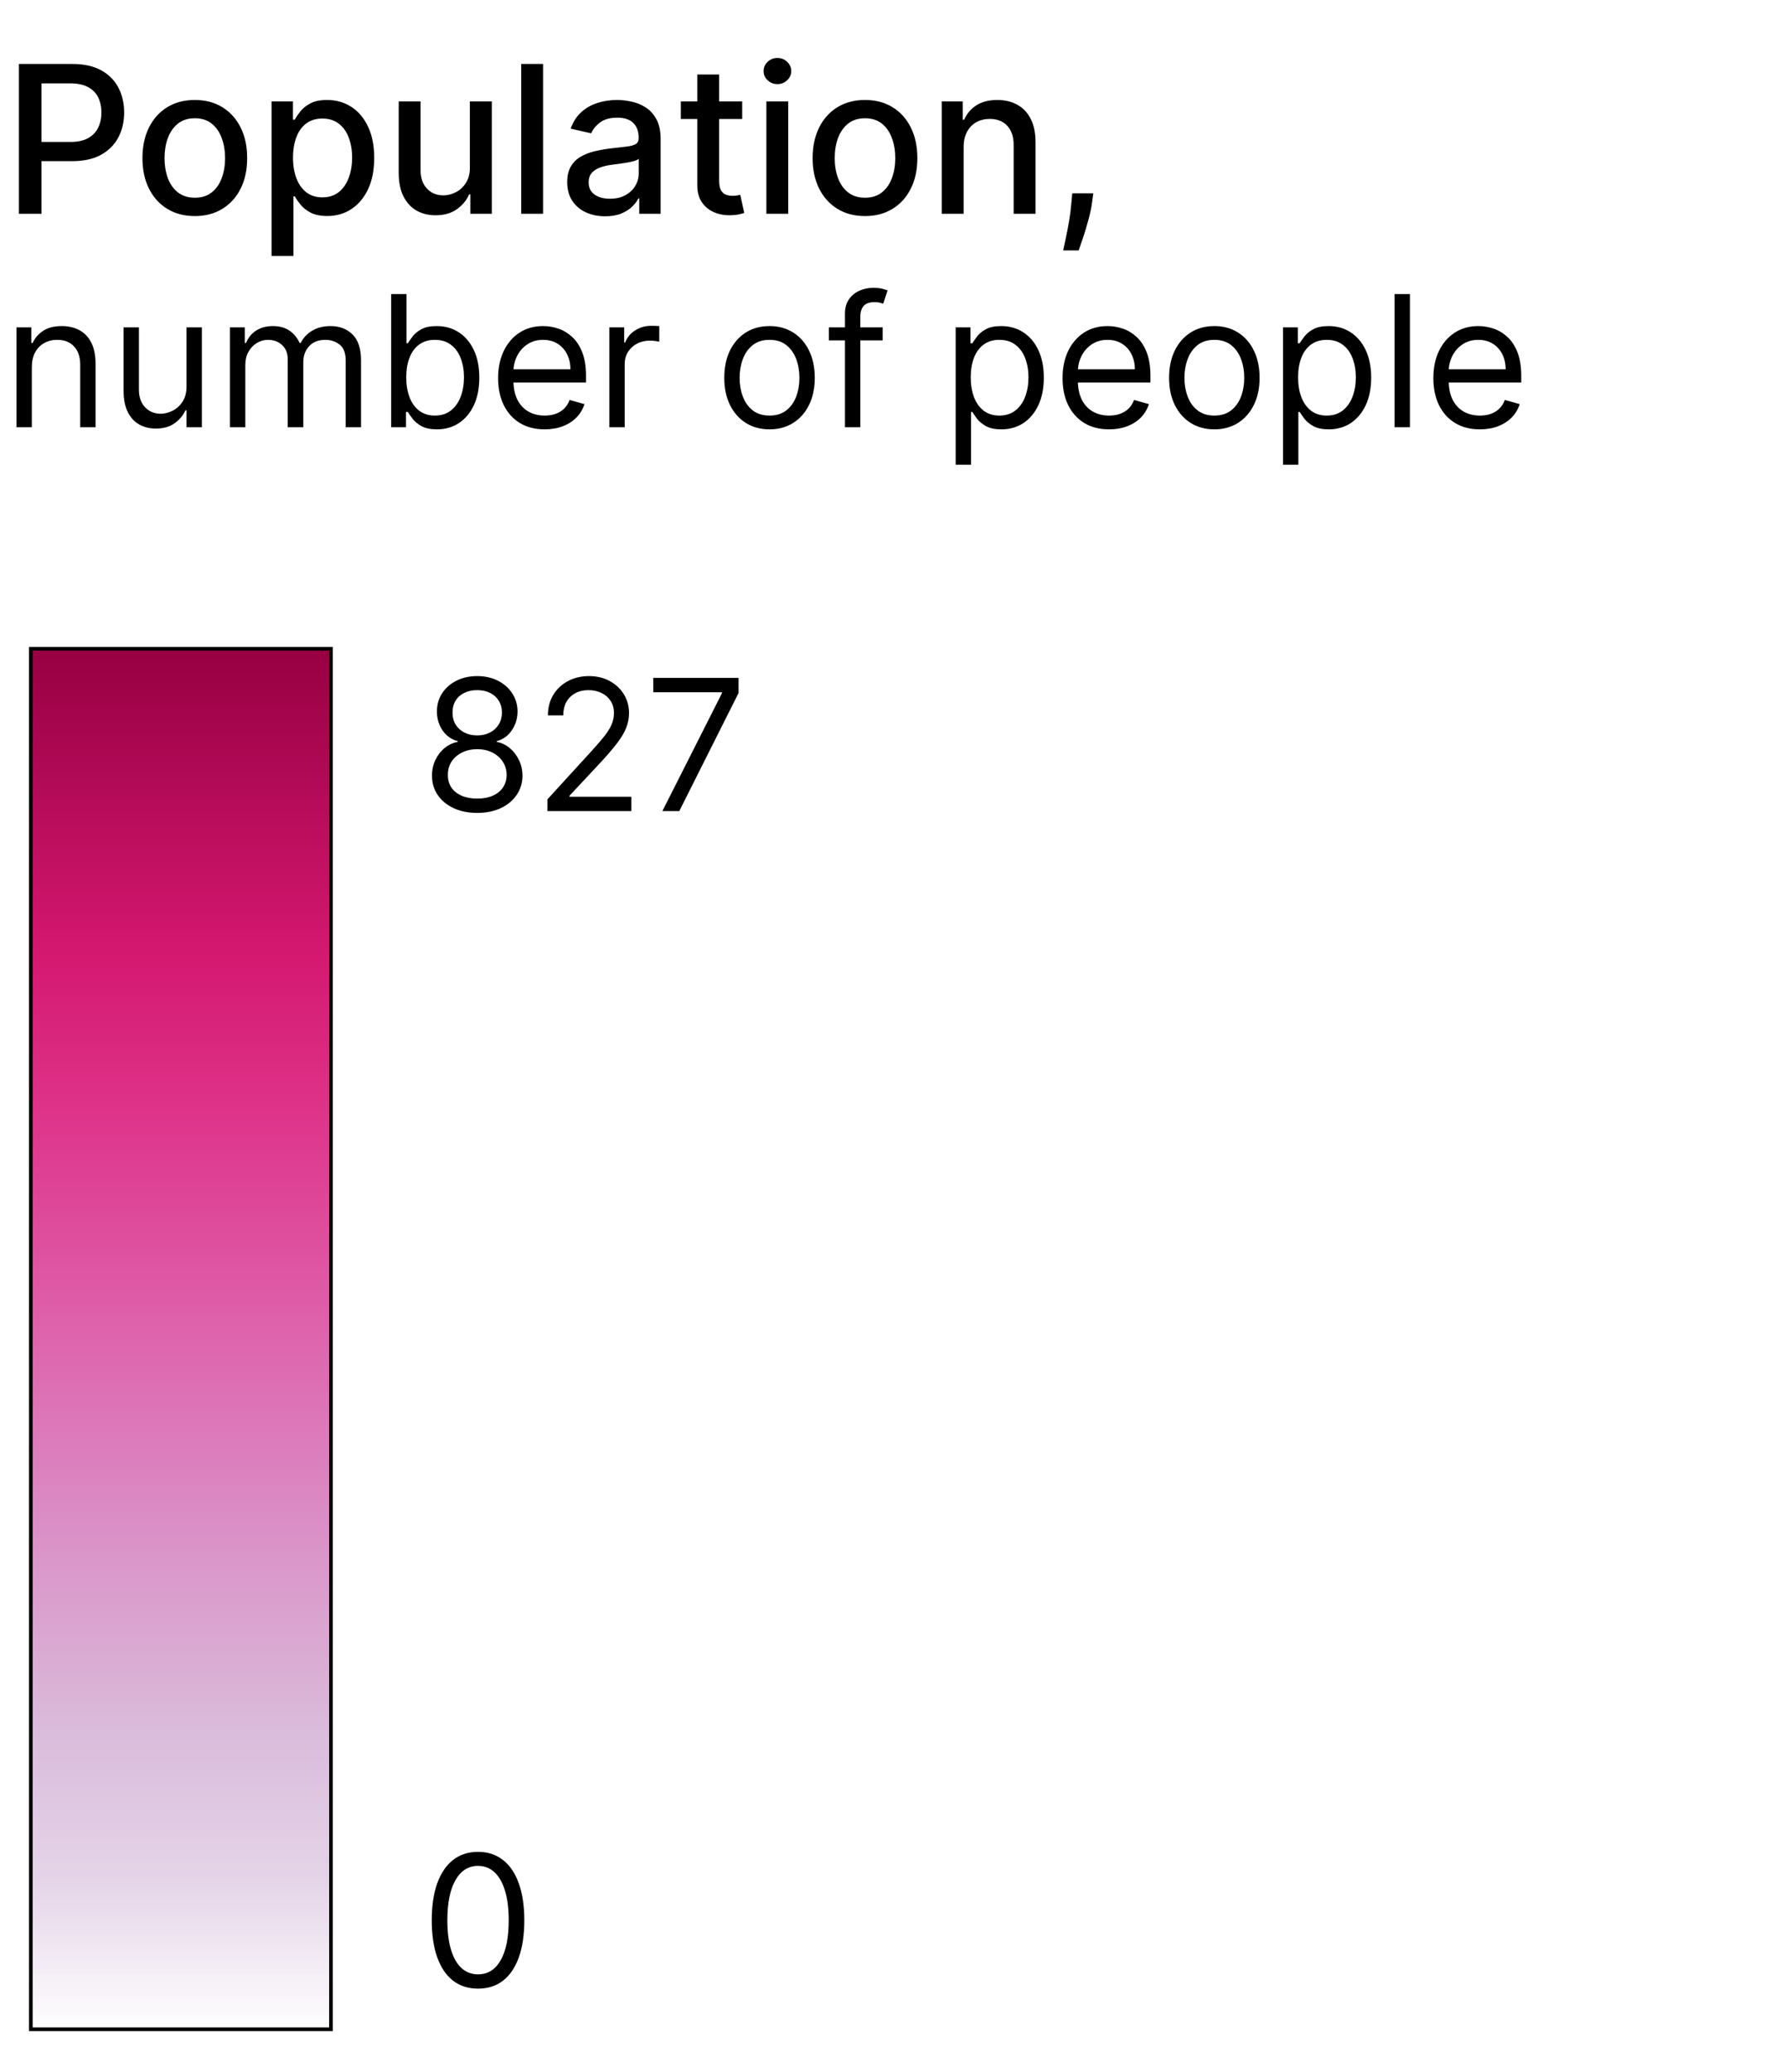 <svg width="156" height="181" viewBox="0 0 156 181" fill="none" xmlns="http://www.w3.org/2000/svg">
  <path d="M1.652 18.68V5.589H6.319C7.337 5.589 8.181 5.774 8.85 6.145C9.519 6.516 10.02 7.023 10.352 7.666C10.684 8.305 10.851 9.026 10.851 9.827C10.851 10.632 10.682 11.357 10.346 12C10.013 12.639 9.51 13.146 8.837 13.521C8.168 13.892 7.326 14.078 6.312 14.078H3.103V12.403H6.133C6.777 12.403 7.299 12.292 7.699 12.07C8.1 11.845 8.394 11.538 8.581 11.15C8.769 10.762 8.863 10.321 8.863 9.827C8.863 9.332 8.769 8.894 8.581 8.51C8.394 8.127 8.098 7.826 7.693 7.609C7.292 7.391 6.764 7.283 6.108 7.283H3.628V18.68H1.652ZM17.025 18.878C16.105 18.878 15.302 18.667 14.616 18.245C13.929 17.823 13.397 17.233 13.018 16.474C12.638 15.716 12.449 14.83 12.449 13.815C12.449 12.797 12.638 11.906 13.018 11.144C13.397 10.381 13.929 9.788 14.616 9.367C15.302 8.945 16.105 8.734 17.025 8.734C17.946 8.734 18.749 8.945 19.435 9.367C20.121 9.788 20.654 10.381 21.033 11.144C21.412 11.906 21.602 12.797 21.602 13.815C21.602 14.83 21.412 15.716 21.033 16.474C20.654 17.233 20.121 17.823 19.435 18.245C18.749 18.667 17.946 18.878 17.025 18.878ZM17.032 17.273C17.628 17.273 18.123 17.116 18.515 16.8C18.907 16.485 19.197 16.065 19.384 15.541C19.576 15.017 19.672 14.44 19.672 13.809C19.672 13.183 19.576 12.607 19.384 12.083C19.197 11.555 18.907 11.131 18.515 10.811C18.123 10.492 17.628 10.332 17.032 10.332C16.431 10.332 15.932 10.492 15.536 10.811C15.144 11.131 14.852 11.555 14.66 12.083C14.473 12.607 14.379 13.183 14.379 13.809C14.379 14.44 14.473 15.017 14.66 15.541C14.852 16.065 15.144 16.485 15.536 16.8C15.932 17.116 16.431 17.273 17.032 17.273ZM23.735 22.362V8.862H25.602V10.453H25.762C25.872 10.249 26.032 10.012 26.241 9.744C26.45 9.475 26.74 9.241 27.11 9.041C27.481 8.836 27.971 8.734 28.581 8.734C29.373 8.734 30.081 8.934 30.703 9.335C31.325 9.735 31.813 10.313 32.166 11.067C32.524 11.821 32.703 12.729 32.703 13.79C32.703 14.851 32.527 15.761 32.173 16.519C31.819 17.273 31.333 17.855 30.715 18.264C30.098 18.669 29.392 18.872 28.6 18.872C28.003 18.872 27.515 18.771 27.136 18.571C26.761 18.371 26.467 18.137 26.254 17.868C26.041 17.599 25.877 17.361 25.762 17.152H25.647V22.362H23.735ZM25.608 13.771C25.608 14.461 25.708 15.066 25.909 15.586C26.109 16.106 26.399 16.513 26.778 16.807C27.157 17.097 27.622 17.242 28.171 17.242C28.742 17.242 29.22 17.09 29.603 16.788C29.987 16.481 30.277 16.065 30.473 15.541C30.673 15.017 30.773 14.427 30.773 13.771C30.773 13.123 30.675 12.541 30.479 12.026C30.287 11.51 29.997 11.103 29.61 10.805C29.226 10.507 28.747 10.357 28.171 10.357C27.617 10.357 27.149 10.5 26.765 10.786C26.386 11.071 26.098 11.47 25.902 11.981C25.706 12.492 25.608 13.089 25.608 13.771ZM41.064 14.608V8.862H42.982V18.68H41.103V16.98H41C40.774 17.504 40.412 17.94 39.914 18.29C39.419 18.635 38.803 18.808 38.066 18.808C37.436 18.808 36.877 18.669 36.392 18.392C35.91 18.111 35.531 17.695 35.254 17.146C34.981 16.596 34.845 15.916 34.845 15.107V8.862H36.756V14.877C36.756 15.546 36.941 16.078 37.312 16.474C37.683 16.871 38.164 17.069 38.757 17.069C39.115 17.069 39.47 16.98 39.824 16.8C40.182 16.622 40.478 16.351 40.713 15.989C40.951 15.627 41.069 15.166 41.064 14.608ZM47.461 5.589V18.68H45.55V5.589H47.461ZM52.889 18.897C52.267 18.897 51.705 18.782 51.202 18.552C50.699 18.318 50.301 17.979 50.007 17.536C49.717 17.092 49.572 16.549 49.572 15.906C49.572 15.352 49.678 14.896 49.892 14.538C50.105 14.18 50.392 13.896 50.755 13.688C51.117 13.479 51.522 13.321 51.969 13.215C52.416 13.108 52.872 13.027 53.337 12.972C53.925 12.903 54.402 12.848 54.769 12.806C55.135 12.759 55.402 12.684 55.568 12.582C55.734 12.479 55.817 12.313 55.817 12.083V12.038C55.817 11.48 55.659 11.048 55.344 10.741C55.033 10.434 54.569 10.281 53.951 10.281C53.307 10.281 52.8 10.423 52.429 10.709C52.063 10.99 51.809 11.303 51.669 11.649L49.872 11.239C50.086 10.643 50.397 10.161 50.806 9.795C51.219 9.424 51.694 9.156 52.231 8.989C52.768 8.819 53.333 8.734 53.925 8.734C54.317 8.734 54.733 8.781 55.171 8.874C55.615 8.964 56.028 9.13 56.411 9.373C56.799 9.616 57.117 9.963 57.364 10.415C57.611 10.862 57.735 11.444 57.735 12.16V18.68H55.868V17.337H55.791C55.668 17.585 55.483 17.828 55.235 18.066C54.988 18.305 54.671 18.503 54.283 18.661C53.895 18.818 53.431 18.897 52.889 18.897ZM53.305 17.363C53.833 17.363 54.285 17.259 54.66 17.05C55.039 16.841 55.327 16.568 55.523 16.232C55.723 15.891 55.823 15.526 55.823 15.139V13.873C55.755 13.941 55.623 14.005 55.427 14.065C55.235 14.12 55.016 14.169 54.769 14.212C54.522 14.25 54.281 14.286 54.046 14.32C53.812 14.35 53.616 14.376 53.458 14.397C53.088 14.444 52.749 14.523 52.442 14.634C52.139 14.744 51.897 14.904 51.713 15.113C51.534 15.318 51.445 15.59 51.445 15.931C51.445 16.404 51.62 16.762 51.969 17.005C52.319 17.244 52.764 17.363 53.305 17.363ZM64.863 8.862V10.396H59.501V8.862H64.863ZM60.939 6.509H62.85V15.797C62.85 16.168 62.905 16.447 63.016 16.634C63.127 16.818 63.27 16.943 63.444 17.012C63.623 17.075 63.817 17.107 64.026 17.107C64.179 17.107 64.314 17.097 64.429 17.075C64.544 17.054 64.633 17.037 64.697 17.024L65.042 18.603C64.932 18.646 64.774 18.688 64.569 18.731C64.365 18.778 64.109 18.803 63.802 18.808C63.3 18.816 62.831 18.727 62.396 18.539C61.961 18.352 61.61 18.062 61.341 17.67C61.073 17.278 60.939 16.786 60.939 16.193V6.509ZM66.978 18.68V8.862H68.889V18.68H66.978ZM67.943 7.347C67.61 7.347 67.325 7.236 67.086 7.014C66.852 6.788 66.735 6.52 66.735 6.209C66.735 5.894 66.852 5.625 67.086 5.404C67.325 5.178 67.61 5.065 67.943 5.065C68.275 5.065 68.558 5.178 68.793 5.404C69.031 5.625 69.151 5.894 69.151 6.209C69.151 6.52 69.031 6.788 68.793 7.014C68.558 7.236 68.275 7.347 67.943 7.347ZM75.596 18.878C74.675 18.878 73.872 18.667 73.186 18.245C72.5 17.823 71.967 17.233 71.588 16.474C71.209 15.716 71.019 14.83 71.019 13.815C71.019 12.797 71.209 11.906 71.588 11.144C71.967 10.381 72.5 9.788 73.186 9.367C73.872 8.945 74.675 8.734 75.596 8.734C76.516 8.734 77.319 8.945 78.005 9.367C78.692 9.788 79.224 10.381 79.603 11.144C79.983 11.906 80.172 12.797 80.172 13.815C80.172 14.83 79.983 15.716 79.603 16.474C79.224 17.233 78.692 17.823 78.005 18.245C77.319 18.667 76.516 18.878 75.596 18.878ZM75.602 17.273C76.199 17.273 76.693 17.116 77.085 16.8C77.477 16.485 77.767 16.065 77.954 15.541C78.146 15.017 78.242 14.44 78.242 13.809C78.242 13.183 78.146 12.607 77.954 12.083C77.767 11.555 77.477 11.131 77.085 10.811C76.693 10.492 76.199 10.332 75.602 10.332C75.001 10.332 74.503 10.492 74.106 10.811C73.714 11.131 73.422 11.555 73.231 12.083C73.043 12.607 72.949 13.183 72.949 13.809C72.949 14.44 73.043 15.017 73.231 15.541C73.422 16.065 73.714 16.485 74.106 16.8C74.503 17.116 75.001 17.273 75.602 17.273ZM84.217 12.85V18.68H82.306V8.862H84.14V10.46H84.262C84.487 9.94 84.841 9.522 85.323 9.207C85.808 8.891 86.42 8.734 87.157 8.734C87.826 8.734 88.412 8.874 88.915 9.156C89.418 9.433 89.808 9.846 90.085 10.396C90.362 10.945 90.5 11.625 90.5 12.435V18.68H88.589V12.665C88.589 11.953 88.404 11.397 88.033 10.996C87.662 10.592 87.153 10.389 86.505 10.389C86.062 10.389 85.668 10.485 85.323 10.677C84.982 10.869 84.711 11.15 84.511 11.521C84.315 11.887 84.217 12.33 84.217 12.85ZM95.55 16.89L95.454 17.587C95.39 18.098 95.281 18.631 95.128 19.185C94.979 19.743 94.823 20.261 94.662 20.738C94.504 21.215 94.374 21.595 94.272 21.876H92.916C92.972 21.612 93.049 21.254 93.147 20.802C93.245 20.355 93.341 19.854 93.434 19.3C93.528 18.746 93.598 18.181 93.645 17.606L93.709 16.89H95.55Z" fill="black"/>
  <path d="M2.782 32.078V37.328H1.442V28.601H2.737V29.965H2.851C3.055 29.522 3.366 29.166 3.782 28.897C4.199 28.624 4.737 28.488 5.396 28.488C5.987 28.488 6.504 28.609 6.947 28.851C7.39 29.09 7.735 29.453 7.981 29.942C8.227 30.427 8.351 31.041 8.351 31.783V37.328H7.01V31.874C7.01 31.188 6.832 30.654 6.476 30.272C6.12 29.885 5.631 29.692 5.01 29.692C4.582 29.692 4.199 29.785 3.862 29.971C3.529 30.156 3.265 30.427 3.072 30.783C2.879 31.139 2.782 31.571 2.782 32.078ZM16.301 33.76V28.601H17.642V37.328H16.301V35.851H16.21C16.005 36.294 15.687 36.671 15.255 36.982C14.824 37.289 14.278 37.442 13.619 37.442C13.074 37.442 12.589 37.323 12.165 37.084C11.74 36.842 11.407 36.478 11.165 35.993C10.922 35.505 10.801 34.889 10.801 34.147V28.601H12.142V34.056C12.142 34.692 12.32 35.2 12.676 35.578C13.036 35.957 13.494 36.147 14.051 36.147C14.384 36.147 14.723 36.061 15.068 35.891C15.416 35.721 15.708 35.459 15.943 35.107C16.182 34.755 16.301 34.306 16.301 33.76ZM20.098 37.328V28.601H21.393V29.965H21.507C21.689 29.499 21.982 29.137 22.387 28.88C22.793 28.618 23.28 28.488 23.848 28.488C24.424 28.488 24.903 28.618 25.285 28.88C25.672 29.137 25.973 29.499 26.189 29.965H26.28C26.503 29.514 26.838 29.156 27.285 28.891C27.732 28.622 28.268 28.488 28.893 28.488C29.674 28.488 30.312 28.732 30.808 29.221C31.304 29.705 31.552 30.461 31.552 31.488V37.328H30.211V31.488C30.211 30.844 30.035 30.383 29.683 30.107C29.331 29.83 28.916 29.692 28.439 29.692C27.825 29.692 27.35 29.878 27.012 30.249C26.675 30.616 26.507 31.082 26.507 31.647V37.328H25.143V31.351C25.143 30.855 24.982 30.455 24.66 30.152C24.338 29.846 23.924 29.692 23.416 29.692C23.067 29.692 22.742 29.785 22.439 29.971C22.139 30.156 21.897 30.414 21.711 30.743C21.53 31.069 21.439 31.446 21.439 31.874V37.328H20.098ZM34.186 37.328V25.692H35.527V29.988H35.64C35.739 29.836 35.875 29.643 36.05 29.408C36.227 29.169 36.481 28.957 36.811 28.772C37.144 28.582 37.595 28.488 38.163 28.488C38.898 28.488 39.546 28.671 40.106 29.039C40.667 29.406 41.104 29.927 41.419 30.601C41.733 31.275 41.89 32.071 41.89 32.987C41.89 33.912 41.733 34.713 41.419 35.391C41.104 36.065 40.669 36.588 40.112 36.959C39.555 37.327 38.913 37.51 38.186 37.51C37.625 37.51 37.176 37.417 36.839 37.232C36.502 37.042 36.243 36.828 36.061 36.59C35.879 36.347 35.739 36.147 35.64 35.987H35.481V37.328H34.186ZM35.504 32.965C35.504 33.624 35.601 34.205 35.794 34.709C35.987 35.209 36.269 35.601 36.64 35.885C37.012 36.166 37.466 36.306 38.004 36.306C38.565 36.306 39.032 36.158 39.407 35.862C39.786 35.563 40.07 35.162 40.26 34.658C40.453 34.15 40.55 33.586 40.55 32.965C40.55 32.351 40.455 31.798 40.265 31.306C40.08 30.809 39.798 30.417 39.419 30.13C39.044 29.838 38.572 29.692 38.004 29.692C37.459 29.692 37 29.83 36.629 30.107C36.258 30.38 35.977 30.762 35.788 31.255C35.599 31.743 35.504 32.313 35.504 32.965ZM47.601 37.51C46.76 37.51 46.034 37.325 45.425 36.953C44.818 36.578 44.351 36.056 44.021 35.385C43.695 34.711 43.532 33.927 43.532 33.033C43.532 32.139 43.695 31.351 44.021 30.669C44.351 29.984 44.809 29.45 45.396 29.067C45.987 28.681 46.676 28.488 47.464 28.488C47.919 28.488 48.368 28.563 48.811 28.715C49.254 28.866 49.657 29.113 50.021 29.453C50.385 29.791 50.675 30.238 50.89 30.794C51.106 31.351 51.214 32.037 51.214 32.851V33.419H44.487V32.26H49.851C49.851 31.768 49.752 31.328 49.555 30.942C49.362 30.556 49.085 30.251 48.726 30.027C48.37 29.804 47.949 29.692 47.464 29.692C46.93 29.692 46.468 29.825 46.078 30.09C45.691 30.351 45.394 30.692 45.186 31.113C44.977 31.533 44.873 31.984 44.873 32.465V33.237C44.873 33.897 44.987 34.455 45.214 34.914C45.445 35.368 45.765 35.715 46.175 35.953C46.584 36.188 47.059 36.306 47.601 36.306C47.953 36.306 48.271 36.257 48.555 36.158C48.843 36.056 49.091 35.904 49.3 35.703C49.508 35.499 49.669 35.245 49.782 34.942L51.078 35.306C50.941 35.745 50.712 36.132 50.39 36.465C50.068 36.794 49.671 37.052 49.197 37.237C48.724 37.419 48.191 37.51 47.601 37.51ZM53.254 37.328V28.601H54.55V29.919H54.64C54.8 29.488 55.087 29.137 55.504 28.868C55.921 28.599 56.39 28.465 56.913 28.465C57.012 28.465 57.135 28.467 57.282 28.471C57.43 28.474 57.542 28.48 57.618 28.488V29.851C57.572 29.84 57.468 29.823 57.305 29.8C57.146 29.773 56.977 29.76 56.8 29.76C56.375 29.76 55.996 29.849 55.663 30.027C55.334 30.201 55.072 30.444 54.879 30.755C54.69 31.061 54.595 31.412 54.595 31.806V37.328H53.254ZM67.253 37.51C66.465 37.51 65.773 37.323 65.179 36.948C64.588 36.573 64.126 36.048 63.792 35.374C63.463 34.7 63.298 33.912 63.298 33.01C63.298 32.101 63.463 31.308 63.792 30.63C64.126 29.951 64.588 29.425 65.179 29.05C65.773 28.675 66.465 28.488 67.253 28.488C68.04 28.488 68.73 28.675 69.321 29.05C69.915 29.425 70.378 29.951 70.707 30.63C71.04 31.308 71.207 32.101 71.207 33.01C71.207 33.912 71.04 34.7 70.707 35.374C70.378 36.048 69.915 36.573 69.321 36.948C68.73 37.323 68.04 37.51 67.253 37.51ZM67.253 36.306C67.851 36.306 68.344 36.152 68.73 35.846C69.116 35.539 69.402 35.135 69.588 34.635C69.773 34.135 69.866 33.594 69.866 33.01C69.866 32.427 69.773 31.883 69.588 31.38C69.402 30.876 69.116 30.469 68.73 30.158C68.344 29.847 67.851 29.692 67.253 29.692C66.654 29.692 66.162 29.847 65.775 30.158C65.389 30.469 65.103 30.876 64.917 31.38C64.732 31.883 64.639 32.427 64.639 33.01C64.639 33.594 64.732 34.135 64.917 34.635C65.103 35.135 65.389 35.539 65.775 35.846C66.162 36.152 66.654 36.306 67.253 36.306ZM77.14 28.601V29.738H72.436V28.601H77.14ZM73.845 37.328V27.397C73.845 26.897 73.962 26.48 74.197 26.147C74.432 25.813 74.737 25.563 75.112 25.397C75.487 25.23 75.883 25.147 76.299 25.147C76.629 25.147 76.898 25.173 77.106 25.226C77.315 25.279 77.47 25.328 77.572 25.374L77.186 26.533C77.118 26.51 77.023 26.482 76.902 26.448C76.784 26.414 76.629 26.397 76.436 26.397C75.993 26.397 75.673 26.508 75.476 26.732C75.282 26.955 75.186 27.283 75.186 27.715V37.328H73.845ZM83.52 40.601V28.601H84.815V29.988H84.974C85.073 29.836 85.209 29.643 85.383 29.408C85.561 29.169 85.815 28.957 86.145 28.772C86.478 28.582 86.929 28.488 87.497 28.488C88.232 28.488 88.879 28.671 89.44 29.039C90.001 29.406 90.438 29.927 90.753 30.601C91.067 31.275 91.224 32.071 91.224 32.987C91.224 33.912 91.067 34.713 90.753 35.391C90.438 36.065 90.003 36.588 89.446 36.959C88.889 37.327 88.247 37.51 87.52 37.51C86.959 37.51 86.51 37.417 86.173 37.232C85.836 37.042 85.576 36.828 85.395 36.59C85.213 36.347 85.073 36.147 84.974 35.987H84.861V40.601H83.52ZM84.838 32.965C84.838 33.624 84.934 34.205 85.128 34.709C85.321 35.209 85.603 35.601 85.974 35.885C86.345 36.166 86.8 36.306 87.338 36.306C87.898 36.306 88.366 36.158 88.741 35.862C89.12 35.563 89.404 35.162 89.594 34.658C89.787 34.15 89.883 33.586 89.883 32.965C89.883 32.351 89.789 31.798 89.599 31.306C89.414 30.809 89.131 30.417 88.753 30.13C88.378 29.838 87.906 29.692 87.338 29.692C86.792 29.692 86.334 29.83 85.963 30.107C85.592 30.38 85.311 30.762 85.122 31.255C84.933 31.743 84.838 32.313 84.838 32.965ZM96.929 37.51C96.088 37.51 95.362 37.325 94.753 36.953C94.147 36.578 93.679 36.056 93.349 35.385C93.023 34.711 92.861 33.927 92.861 33.033C92.861 32.139 93.023 31.351 93.349 30.669C93.679 29.984 94.137 29.45 94.724 29.067C95.315 28.681 96.004 28.488 96.792 28.488C97.247 28.488 97.696 28.563 98.139 28.715C98.582 28.866 98.986 29.113 99.349 29.453C99.713 29.791 100.003 30.238 100.218 30.794C100.434 31.351 100.542 32.037 100.542 32.851V33.419H93.815V32.26H99.179C99.179 31.768 99.08 31.328 98.883 30.942C98.69 30.556 98.414 30.251 98.054 30.027C97.698 29.804 97.277 29.692 96.792 29.692C96.258 29.692 95.796 29.825 95.406 30.09C95.02 30.351 94.722 30.692 94.514 31.113C94.306 31.533 94.201 31.984 94.201 32.465V33.237C94.201 33.897 94.315 34.455 94.542 34.914C94.773 35.368 95.094 35.715 95.503 35.953C95.912 36.188 96.387 36.306 96.929 36.306C97.281 36.306 97.599 36.257 97.883 36.158C98.171 36.056 98.419 35.904 98.628 35.703C98.836 35.499 98.997 35.245 99.111 34.942L100.406 35.306C100.27 35.745 100.04 36.132 99.719 36.465C99.397 36.794 98.999 37.052 98.525 37.237C98.052 37.419 97.52 37.51 96.929 37.51ZM106.128 37.51C105.34 37.51 104.648 37.323 104.054 36.948C103.463 36.573 103.001 36.048 102.667 35.374C102.338 34.7 102.173 33.912 102.173 33.01C102.173 32.101 102.338 31.308 102.667 30.63C103.001 29.951 103.463 29.425 104.054 29.05C104.648 28.675 105.34 28.488 106.128 28.488C106.915 28.488 107.605 28.675 108.196 29.05C108.79 29.425 109.253 29.951 109.582 30.63C109.915 31.308 110.082 32.101 110.082 33.01C110.082 33.912 109.915 34.7 109.582 35.374C109.253 36.048 108.79 36.573 108.196 36.948C107.605 37.323 106.915 37.51 106.128 37.51ZM106.128 36.306C106.726 36.306 107.218 36.152 107.605 35.846C107.991 35.539 108.277 35.135 108.463 34.635C108.648 34.135 108.741 33.594 108.741 33.01C108.741 32.427 108.648 31.883 108.463 31.38C108.277 30.876 107.991 30.469 107.605 30.158C107.218 29.847 106.726 29.692 106.128 29.692C105.529 29.692 105.037 29.847 104.65 30.158C104.264 30.469 103.978 30.876 103.792 31.38C103.607 31.883 103.514 32.427 103.514 33.01C103.514 33.594 103.607 34.135 103.792 34.635C103.978 35.135 104.264 35.539 104.65 35.846C105.037 36.152 105.529 36.306 106.128 36.306ZM112.129 40.601V28.601H113.424V29.988H113.584C113.682 29.836 113.818 29.643 113.993 29.408C114.171 29.169 114.424 28.957 114.754 28.772C115.087 28.582 115.538 28.488 116.106 28.488C116.841 28.488 117.489 28.671 118.049 29.039C118.61 29.406 119.048 29.927 119.362 30.601C119.676 31.275 119.834 32.071 119.834 32.987C119.834 33.912 119.676 34.713 119.362 35.391C119.048 36.065 118.612 36.588 118.055 36.959C117.498 37.327 116.856 37.51 116.129 37.51C115.568 37.51 115.12 37.417 114.782 37.232C114.445 37.042 114.186 36.828 114.004 36.59C113.822 36.347 113.682 36.147 113.584 35.987H113.47V40.601H112.129ZM113.447 32.965C113.447 33.624 113.544 34.205 113.737 34.709C113.93 35.209 114.212 35.601 114.584 35.885C114.955 36.166 115.409 36.306 115.947 36.306C116.508 36.306 116.976 36.158 117.351 35.862C117.729 35.563 118.013 35.162 118.203 34.658C118.396 34.15 118.493 33.586 118.493 32.965C118.493 32.351 118.398 31.798 118.209 31.306C118.023 30.809 117.741 30.417 117.362 30.13C116.987 29.838 116.515 29.692 115.947 29.692C115.402 29.692 114.943 29.83 114.572 30.107C114.201 30.38 113.921 30.762 113.731 31.255C113.542 31.743 113.447 32.313 113.447 32.965ZM123.22 25.692V37.328H121.879V25.692H123.22ZM129.335 37.51C128.494 37.51 127.769 37.325 127.159 36.953C126.553 36.578 126.085 36.056 125.755 35.385C125.43 34.711 125.267 33.927 125.267 33.033C125.267 32.139 125.43 31.351 125.755 30.669C126.085 29.984 126.543 29.45 127.13 29.067C127.721 28.681 128.411 28.488 129.199 28.488C129.653 28.488 130.102 28.563 130.545 28.715C130.988 28.866 131.392 29.113 131.755 29.453C132.119 29.791 132.409 30.238 132.625 30.794C132.841 31.351 132.949 32.037 132.949 32.851V33.419H126.221V32.26H131.585C131.585 31.768 131.486 31.328 131.29 30.942C131.096 30.556 130.82 30.251 130.46 30.027C130.104 29.804 129.683 29.692 129.199 29.692C128.665 29.692 128.202 29.825 127.812 30.09C127.426 30.351 127.129 30.692 126.92 31.113C126.712 31.533 126.608 31.984 126.608 32.465V33.237C126.608 33.897 126.721 34.455 126.949 34.914C127.18 35.368 127.5 35.715 127.909 35.953C128.318 36.188 128.793 36.306 129.335 36.306C129.687 36.306 130.005 36.257 130.29 36.158C130.577 36.056 130.826 35.904 131.034 35.703C131.242 35.499 131.403 35.245 131.517 34.942L132.812 35.306C132.676 35.745 132.447 36.132 132.125 36.465C131.803 36.794 131.405 37.052 130.932 37.237C130.458 37.419 129.926 37.51 129.335 37.51Z" fill="black"/>
  <path d="M28.927 56.678H2.693V177.288H28.927V56.678Z" fill="url(#paint0_linear_0_1)" stroke="black" stroke-width="0.32" stroke-miterlimit="2" stroke-linecap="square"/>
  <path d="M41.709 71.02C40.929 71.02 40.24 70.882 39.642 70.605C39.047 70.325 38.583 69.941 38.25 69.452C37.917 68.96 37.752 68.399 37.756 67.771C37.752 67.278 37.848 66.824 38.045 66.407C38.242 65.987 38.511 65.637 38.852 65.356C39.197 65.073 39.581 64.893 40.005 64.817V64.749C39.448 64.605 39.005 64.292 38.676 63.811C38.346 63.327 38.184 62.776 38.187 62.158C38.184 61.568 38.333 61.039 38.636 60.574C38.939 60.108 39.356 59.74 39.886 59.472C40.42 59.203 41.028 59.068 41.709 59.068C42.383 59.068 42.985 59.203 43.516 59.472C44.046 59.74 44.462 60.108 44.765 60.574C45.072 61.039 45.227 61.568 45.231 62.158C45.227 62.776 45.059 63.327 44.725 63.811C44.396 64.292 43.959 64.605 43.413 64.749V64.817C43.834 64.893 44.212 65.073 44.549 65.356C44.886 65.637 45.155 65.987 45.356 66.407C45.557 66.824 45.659 67.278 45.663 67.771C45.659 68.399 45.489 68.96 45.151 69.452C44.818 69.941 44.354 70.325 43.76 70.605C43.169 70.882 42.486 71.02 41.709 71.02ZM41.709 69.77C42.236 69.77 42.69 69.685 43.072 69.514C43.455 69.344 43.75 69.104 43.959 68.793C44.167 68.483 44.273 68.119 44.277 67.703C44.273 67.263 44.159 66.875 43.936 66.538C43.712 66.201 43.408 65.936 43.021 65.743C42.639 65.55 42.202 65.453 41.709 65.453C41.213 65.453 40.77 65.55 40.38 65.743C39.994 65.936 39.689 66.201 39.465 66.538C39.246 66.875 39.138 67.263 39.142 67.703C39.138 68.119 39.238 68.483 39.443 68.793C39.651 69.104 39.948 69.344 40.334 69.514C40.721 69.685 41.179 69.77 41.709 69.77ZM41.709 64.249C42.126 64.249 42.495 64.165 42.817 63.999C43.142 63.832 43.398 63.599 43.584 63.3C43.769 63.001 43.864 62.651 43.868 62.249C43.864 61.855 43.771 61.513 43.589 61.221C43.408 60.926 43.156 60.699 42.834 60.539C42.512 60.377 42.137 60.295 41.709 60.295C41.274 60.295 40.893 60.377 40.567 60.539C40.242 60.699 39.99 60.926 39.812 61.221C39.634 61.513 39.547 61.855 39.551 62.249C39.547 62.651 39.636 63.001 39.818 63.3C40.003 63.599 40.259 63.832 40.584 63.999C40.91 64.165 41.285 64.249 41.709 64.249ZM47.84 70.861V69.838L51.68 65.635C52.13 65.142 52.502 64.715 52.793 64.351C53.085 63.984 53.3 63.639 53.441 63.317C53.584 62.992 53.657 62.651 53.657 62.295C53.657 61.886 53.558 61.532 53.361 61.233C53.168 60.933 52.903 60.702 52.566 60.539C52.229 60.377 51.85 60.295 51.43 60.295C50.983 60.295 50.593 60.388 50.26 60.574C49.93 60.755 49.675 61.011 49.493 61.34C49.315 61.67 49.226 62.056 49.226 62.499H47.885C47.885 61.818 48.042 61.219 48.357 60.704C48.671 60.189 49.099 59.788 49.64 59.5C50.186 59.212 50.797 59.068 51.475 59.068C52.157 59.068 52.761 59.212 53.287 59.5C53.814 59.788 54.226 60.176 54.526 60.664C54.825 61.153 54.974 61.696 54.974 62.295C54.974 62.723 54.897 63.141 54.741 63.55C54.59 63.955 54.325 64.408 53.946 64.908C53.571 65.404 53.051 66.01 52.384 66.725L49.771 69.52V69.611H55.179V70.861H47.84ZM57.888 70.861L63.092 60.568V60.477H57.093V59.227H64.546V60.545L59.365 70.861H57.888Z" fill="black"/>
  <path d="M41.777 173.739C40.922 173.739 40.193 173.506 39.59 173.041C38.988 172.571 38.528 171.891 38.21 171.001C37.892 170.108 37.733 169.028 37.733 167.764C37.733 166.506 37.892 165.433 38.21 164.543C38.532 163.649 38.994 162.967 39.596 162.498C40.202 162.025 40.929 161.788 41.777 161.788C42.626 161.788 43.351 162.025 43.953 162.498C44.559 162.967 45.021 163.649 45.339 164.543C45.661 165.433 45.822 166.506 45.822 167.764C45.822 169.028 45.663 170.108 45.345 171.001C45.026 171.891 44.566 172.571 43.964 173.041C43.362 173.506 42.633 173.739 41.777 173.739ZM41.777 172.49C42.626 172.49 43.285 172.081 43.754 171.263C44.224 170.445 44.459 169.278 44.459 167.764C44.459 166.756 44.351 165.899 44.135 165.19C43.923 164.482 43.616 163.943 43.215 163.571C42.817 163.2 42.338 163.015 41.777 163.015C40.937 163.015 40.28 163.429 39.806 164.259C39.333 165.084 39.096 166.253 39.096 167.764C39.096 168.771 39.202 169.627 39.414 170.331C39.626 171.036 39.931 171.571 40.329 171.939C40.73 172.306 41.213 172.49 41.777 172.49Z" fill="black"/>
  <defs>
    <linearGradient id="paint0_linear_0_1" x1="-12.343" y1="177.895" x2="-12.343" y2="56.981" gradientUnits="userSpaceOnUse">
      <stop stop-color="#F1EEF6" stop-opacity="0"/>
      <stop offset="0.019" stop-color="#E6D3EC" stop-opacity="0.161"/>
      <stop offset="0.037" stop-color="#E7D5EA" stop-opacity="0.329"/>
      <stop offset="0.056" stop-color="#E5D5E9" stop-opacity="0.498"/>
      <stop offset="0.074" stop-color="#E5D5E8" stop-opacity="0.663"/>
      <stop offset="0.093" stop-color="#E5D5E8" stop-opacity="0.831"/>
      <stop offset="0.111" stop-color="#E5D5E9"/>
      <stop offset="0.13" stop-color="#E3D0E6"/>
      <stop offset="0.148" stop-color="#E1CCE4"/>
      <stop offset="0.167" stop-color="#DFC8E2"/>
      <stop offset="0.185" stop-color="#DDC3DF"/>
      <stop offset="0.204" stop-color="#DBBFDD"/>
      <stop offset="0.222" stop-color="#DABBDB"/>
      <stop offset="0.241" stop-color="#DAB5D8"/>
      <stop offset="0.259" stop-color="#DAB0D5"/>
      <stop offset="0.278" stop-color="#DAAAD3"/>
      <stop offset="0.296" stop-color="#DAA5D0"/>
      <stop offset="0.315" stop-color="#DA9FCD"/>
      <stop offset="0.333" stop-color="#DA9ACB"/>
      <stop offset="0.352" stop-color="#DA94C8"/>
      <stop offset="0.37" stop-color="#DA8EC5"/>
      <stop offset="0.389" stop-color="#DB88C2"/>
      <stop offset="0.407" stop-color="#DB82BF"/>
      <stop offset="0.426" stop-color="#DC7CBC"/>
      <stop offset="0.444" stop-color="#DD77B9"/>
      <stop offset="0.463" stop-color="#DD71B5"/>
      <stop offset="0.481" stop-color="#DD6BB1"/>
      <stop offset="0.5" stop-color="#DE66AE"/>
      <stop offset="0.519" stop-color="#DE60AA"/>
      <stop offset="0.537" stop-color="#DE5AA6"/>
      <stop offset="0.556" stop-color="#DF55A3"/>
      <stop offset="0.574" stop-color="#DE4F9E"/>
      <stop offset="0.593" stop-color="#DE4A9A"/>
      <stop offset="0.611" stop-color="#DE4496"/>
      <stop offset="0.63" stop-color="#DE3F92"/>
      <stop offset="0.648" stop-color="#DE398E"/>
      <stop offset="0.667" stop-color="#DE348A"/>
      <stop offset="0.685" stop-color="#DC2F85"/>
      <stop offset="0.704" stop-color="#DB2B81"/>
      <stop offset="0.722" stop-color="#D9267D"/>
      <stop offset="0.741" stop-color="#D82279"/>
      <stop offset="0.759" stop-color="#D61D75"/>
      <stop offset="0.778" stop-color="#D51971"/>
      <stop offset="0.796" stop-color="#D0166D"/>
      <stop offset="0.815" stop-color="#CB1469"/>
      <stop offset="0.833" stop-color="#C61265"/>
      <stop offset="0.852" stop-color="#C11061"/>
      <stop offset="0.87" stop-color="#BC0E5D"/>
      <stop offset="0.889" stop-color="#B70C5A"/>
      <stop offset="0.907" stop-color="#B10A56"/>
      <stop offset="0.926" stop-color="#AC0852"/>
      <stop offset="0.944" stop-color="#A7064E"/>
      <stop offset="0.963" stop-color="#A2044A"/>
      <stop offset="0.981" stop-color="#9D0246"/>
      <stop offset="1" stop-color="#980043"/>
    </linearGradient>
  </defs>
</svg>
